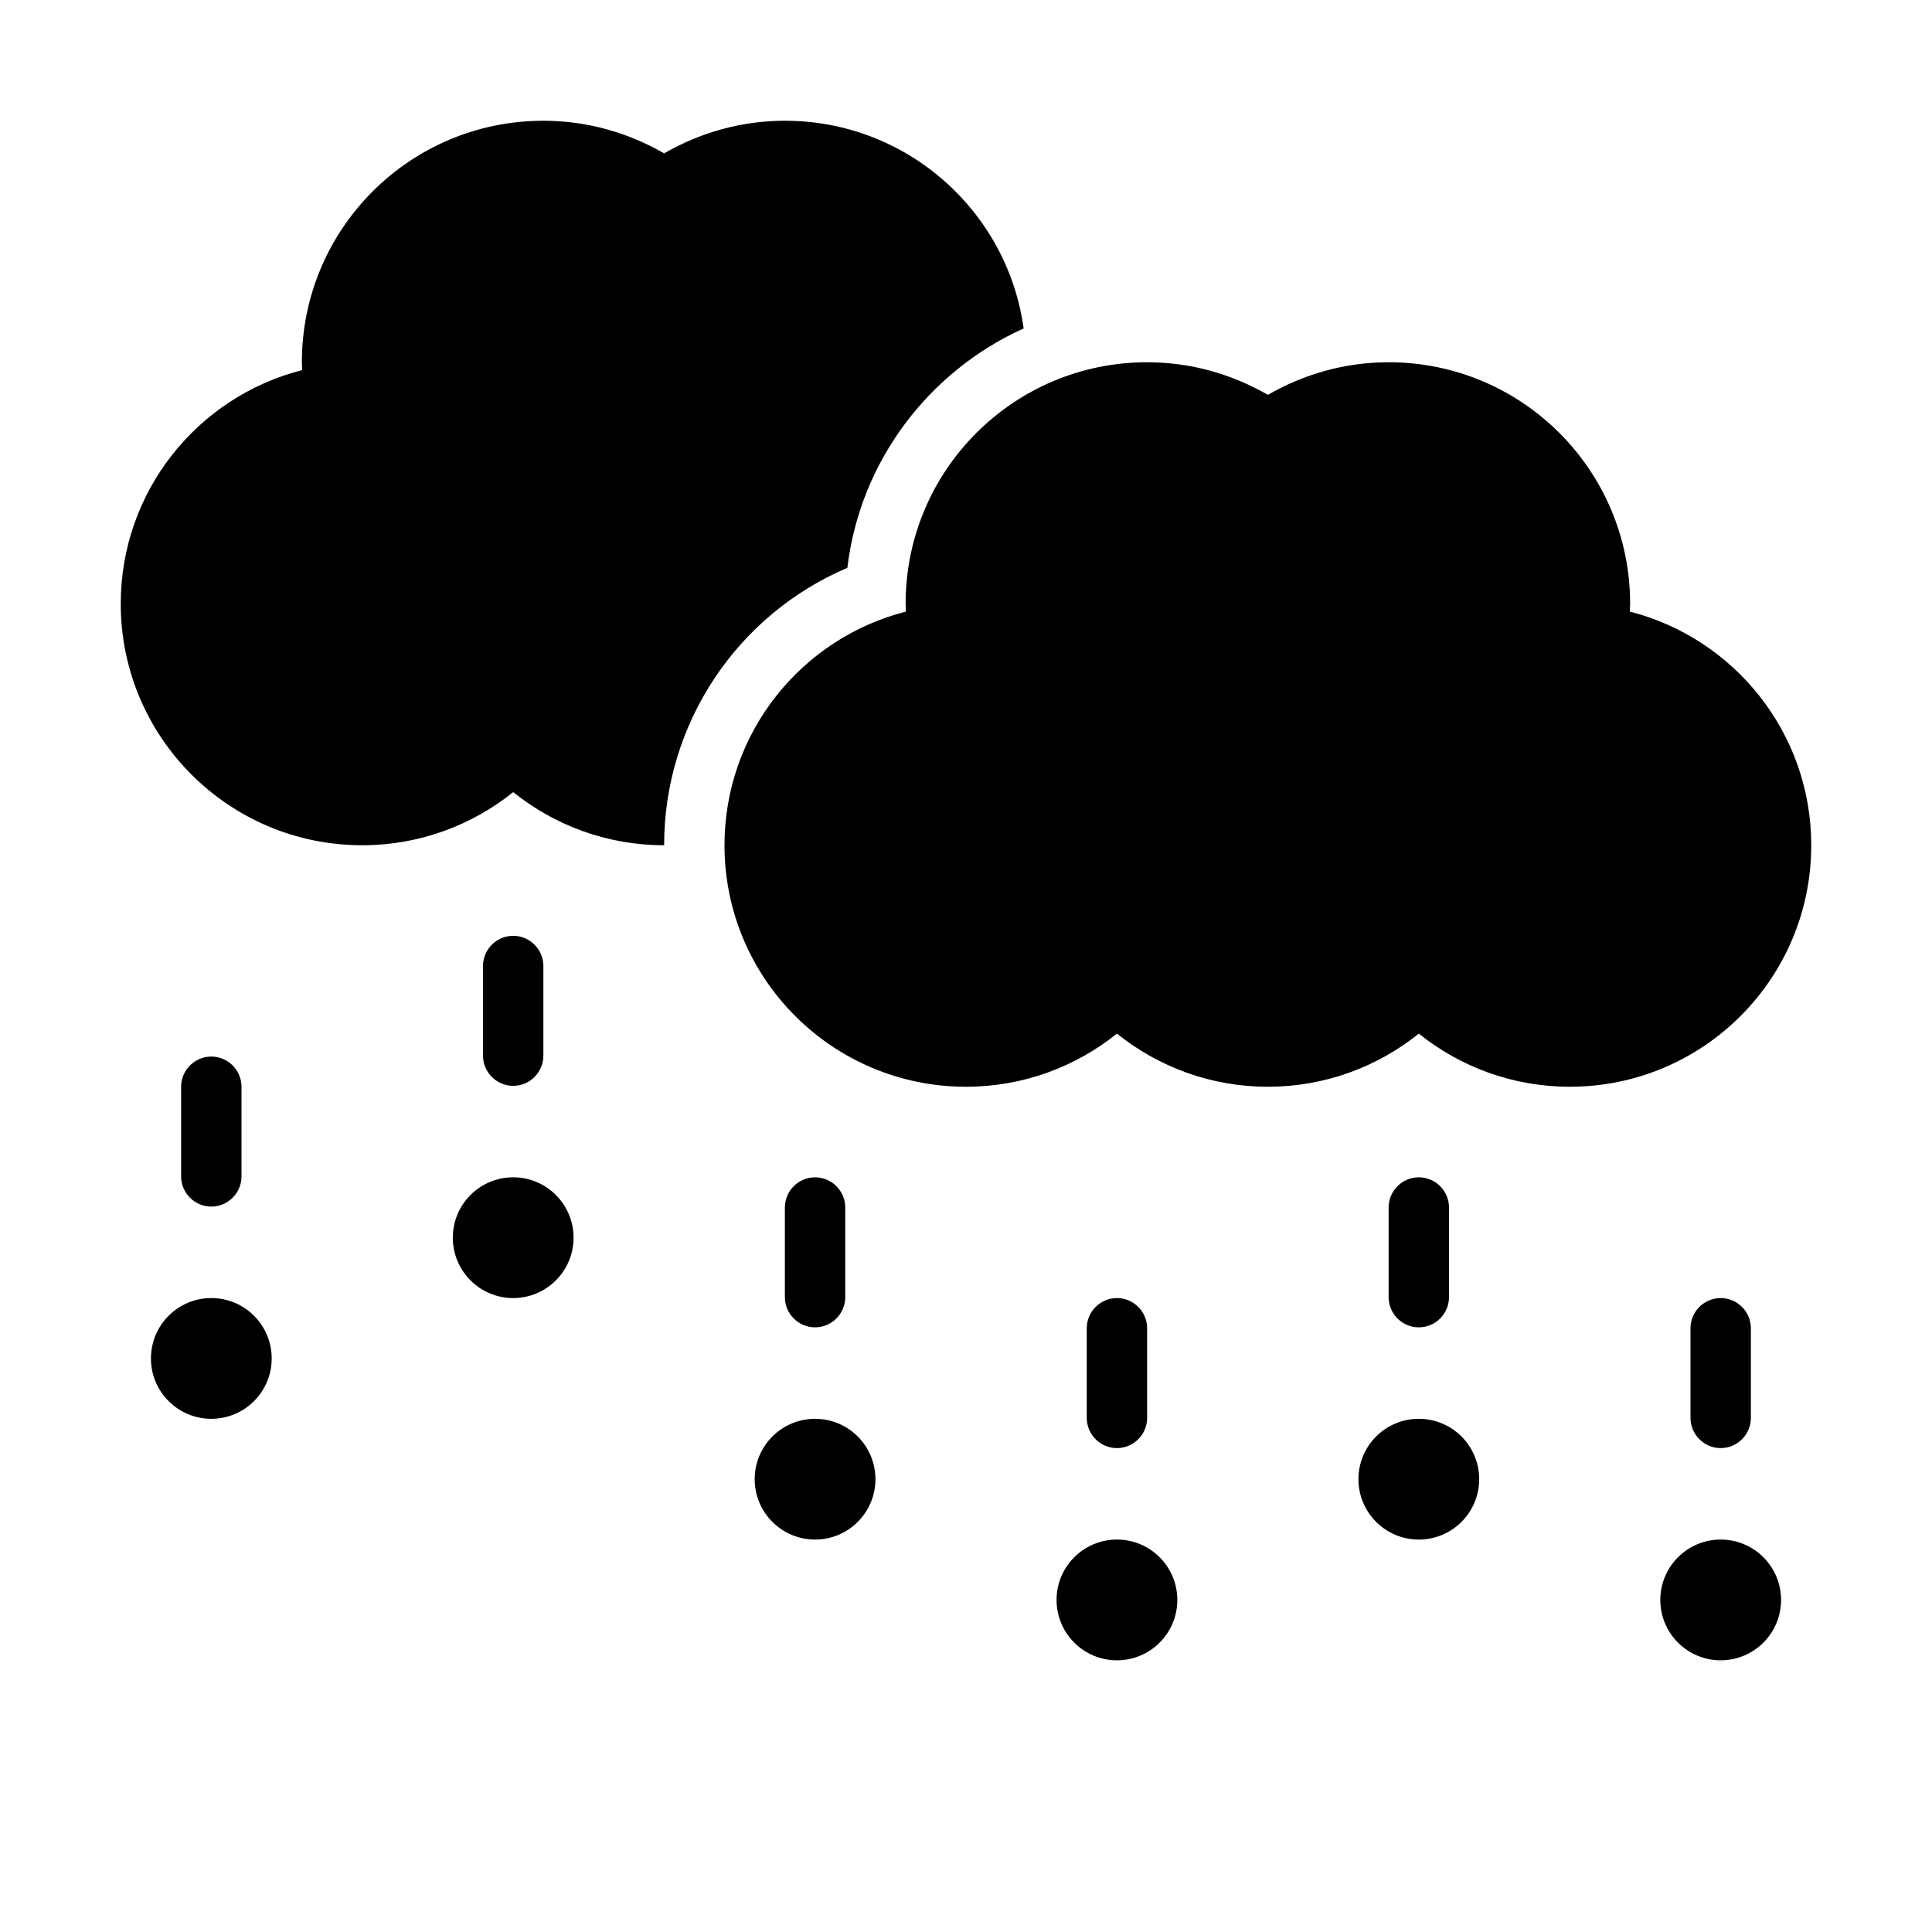 <?xml version="1.0" encoding="UTF-8"?><svg id="Glyph" xmlns="http://www.w3.org/2000/svg" viewBox="0 0 64 64"><defs><style>.cls-1{stroke-width:0px;}</style></defs><circle class="cls-1" cx="7" cy="45" r="2"/><path class="cls-1" d="m8,38.97v-2.97c0-.55-.45-1-1-1s-1,.45-1,1v2.97c0,.55.45,1,1,1s1-.45,1-1Z"/><circle class="cls-1" cx="17" cy="41" r="2"/><path class="cls-1" d="m18,34.97v-2.97c0-.55-.45-1-1-1s-1,.45-1,1v2.97c0,.55.45,1,1,1s1-.45,1-1Z"/><path class="cls-1" d="m28.07,18.81c.42-3.54,2.71-6.52,5.84-7.93-.54-3.89-3.87-6.88-7.91-6.88-1.46,0-2.82.4-4,1.08-1.18-.68-2.54-1.08-4-1.08-4.42,0-8,3.58-8,8,0,.09.01.17.01.26-3.46.88-6.01,4.01-6.01,7.74,0,4.42,3.58,8,8,8,1.89,0,3.63-.66,5-1.76,1.37,1.1,3.11,1.76,5,1.76,0-4.05,2.43-7.64,6.07-9.19Z"/><path class="cls-1" d="m60,28c0-3.73-2.56-6.86-6.01-7.74,0-.09.01-.17.01-.26,0-4.42-3.58-8-8-8-1.46,0-2.82.4-4,1.08-1.18-.68-2.54-1.08-4-1.08-4.42,0-8,3.58-8,8,0,.09.01.17.01.26-3.46.88-6.01,4.01-6.01,7.74,0,4.42,3.58,8,8,8,1.89,0,3.63-.66,5-1.76,1.37,1.1,3.11,1.76,5,1.76s3.63-.66,5-1.76c1.37,1.1,3.11,1.76,5,1.76,4.42,0,8-3.58,8-8Z"/><circle class="cls-1" cx="27" cy="49" r="2"/><path class="cls-1" d="m28,42.97v-2.97c0-.55-.45-1-1-1s-1,.45-1,1v2.97c0,.55.45,1,1,1s1-.45,1-1Z"/><circle class="cls-1" cx="47" cy="49" r="2"/><path class="cls-1" d="m48,42.97v-2.97c0-.55-.45-1-1-1s-1,.45-1,1v2.97c0,.55.45,1,1,1s1-.45,1-1Z"/><circle class="cls-1" cx="37" cy="53" r="2"/><path class="cls-1" d="m38,46.97v-2.97c0-.55-.45-1-1-1s-1,.45-1,1v2.97c0,.55.45,1,1,1s1-.45,1-1Z"/><circle class="cls-1" cx="57" cy="53" r="2"/><path class="cls-1" d="m56,44v2.97c0,.55.45,1,1,1s1-.45,1-1v-2.97c0-.55-.45-1-1-1s-1,.45-1,1Z"/></svg>